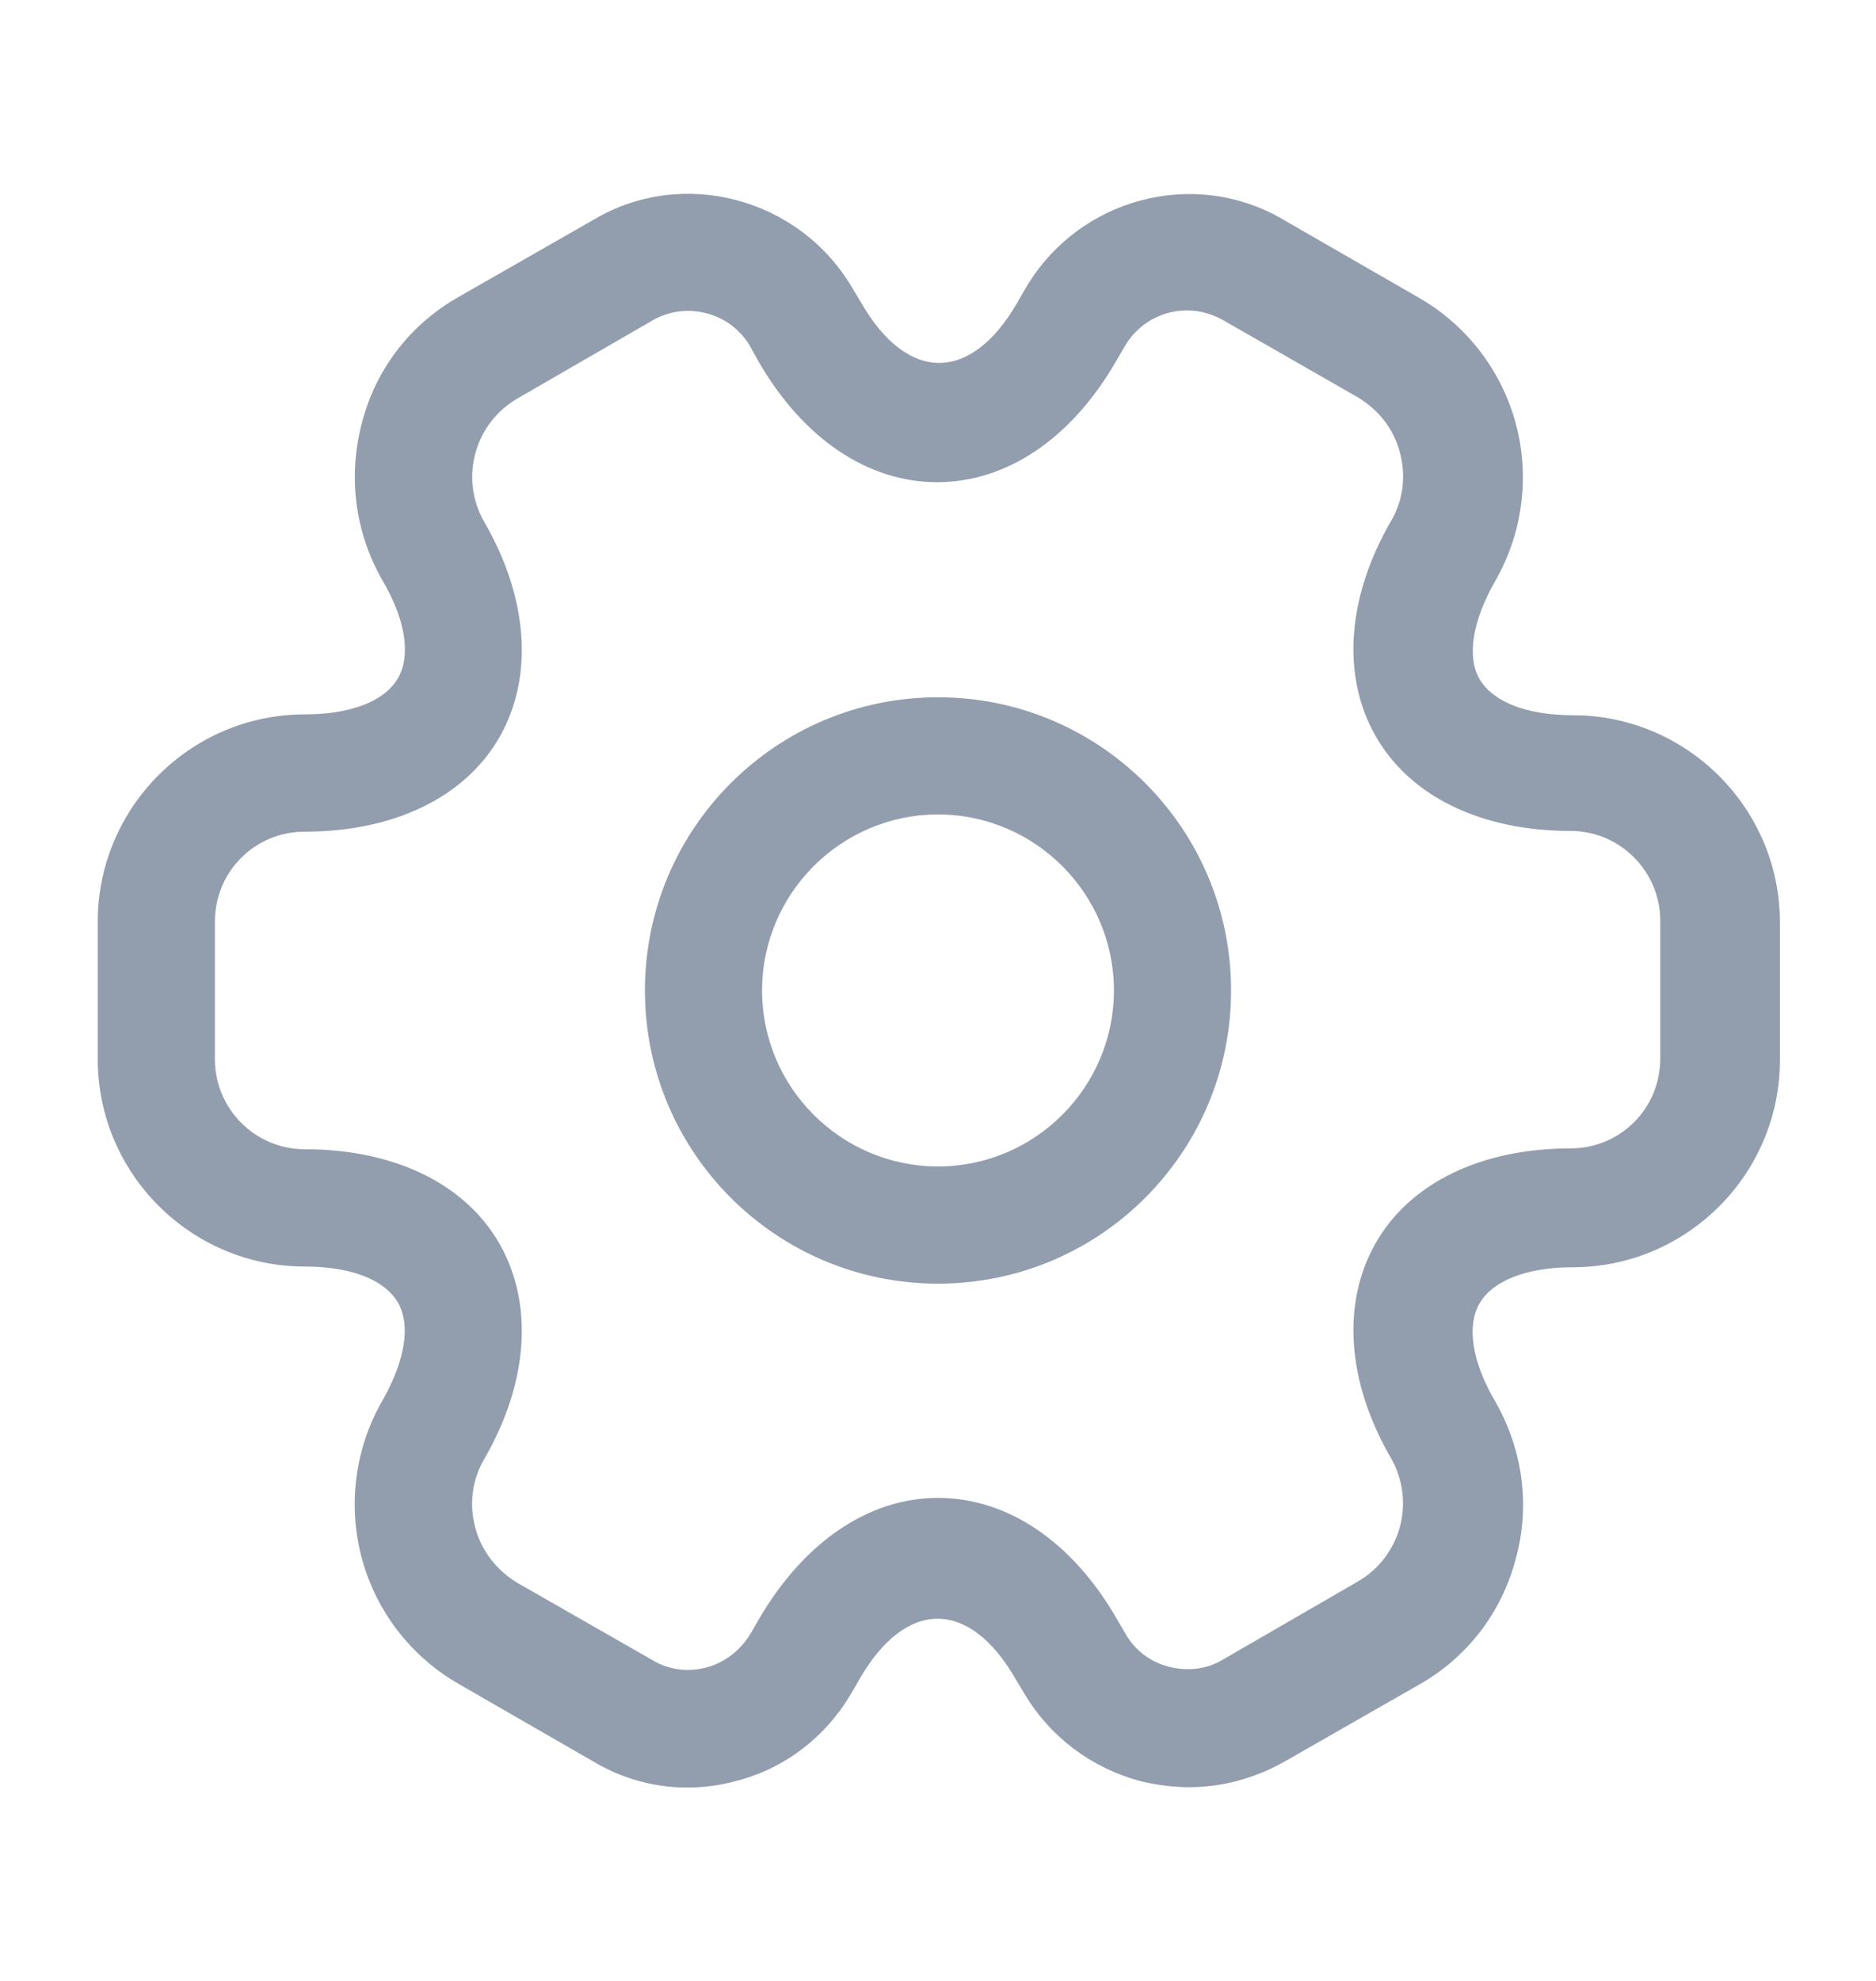 <svg width="18" height="19" viewBox="0 0 18 19" fill="none" xmlns="http://www.w3.org/2000/svg">
<path d="M9 12.312C7.447 12.312 6.188 11.053 6.188 9.5C6.188 7.947 7.447 6.688 9 6.688C10.553 6.688 11.812 7.947 11.812 9.5C11.812 11.053 10.553 12.312 9 12.312ZM9 7.812C8.07 7.812 7.312 8.57 7.312 9.5C7.312 10.43 8.07 11.188 9 11.188C9.93 11.188 10.688 10.43 10.688 9.5C10.688 8.57 9.93 7.812 9 7.812Z" fill="#929EAE"/>
<path d="M11.408 17.142C11.25 17.142 11.092 17.12 10.935 17.082C10.47 16.955 10.08 16.663 9.832 16.25L9.742 16.1C9.3 15.335 8.693 15.335 8.25 16.1L8.168 16.242C7.92 16.663 7.53 16.962 7.065 17.082C6.593 17.21 6.105 17.142 5.692 16.895L4.402 16.152C4.176 16.023 3.977 15.849 3.817 15.643C3.658 15.436 3.54 15.2 3.472 14.947C3.404 14.695 3.386 14.432 3.42 14.173C3.453 13.914 3.537 13.664 3.667 13.438C3.885 13.055 3.945 12.71 3.817 12.492C3.69 12.275 3.368 12.148 2.925 12.148C1.83 12.148 0.938 11.255 0.938 10.16V8.84C0.938 7.745 1.83 6.852 2.925 6.852C3.368 6.852 3.69 6.725 3.817 6.507C3.945 6.29 3.893 5.945 3.667 5.562C3.405 5.105 3.337 4.565 3.473 4.055C3.607 3.537 3.938 3.11 4.402 2.847L5.7 2.105C6.548 1.602 7.665 1.895 8.175 2.757L8.265 2.907C8.707 3.672 9.315 3.672 9.758 2.907L9.84 2.765C10.35 1.895 11.467 1.602 12.322 2.112L13.613 2.855C13.839 2.985 14.038 3.158 14.198 3.365C14.357 3.572 14.475 3.808 14.543 4.06C14.611 4.312 14.629 4.575 14.595 4.834C14.562 5.094 14.478 5.343 14.348 5.57C14.13 5.952 14.07 6.297 14.197 6.515C14.325 6.732 14.648 6.86 15.09 6.86C16.185 6.86 17.078 7.752 17.078 8.847V10.168C17.078 11.262 16.185 12.155 15.09 12.155C14.648 12.155 14.325 12.283 14.197 12.5C14.07 12.717 14.123 13.062 14.348 13.445C14.61 13.902 14.685 14.443 14.543 14.953C14.477 15.206 14.361 15.444 14.201 15.652C14.041 15.859 13.841 16.032 13.613 16.16L12.315 16.902C12.03 17.06 11.723 17.142 11.408 17.142ZM9 14.367C9.668 14.367 10.29 14.787 10.717 15.53L10.8 15.672C10.89 15.83 11.04 15.943 11.22 15.988C11.4 16.032 11.58 16.01 11.73 15.92L13.027 15.17C13.226 15.056 13.37 14.868 13.431 14.648C13.491 14.427 13.462 14.192 13.35 13.992C12.922 13.258 12.87 12.5 13.2 11.922C13.53 11.345 14.213 11.015 15.068 11.015C15.547 11.015 15.93 10.633 15.93 10.152V8.832C15.93 8.36 15.547 7.97 15.068 7.97C14.213 7.97 13.53 7.64 13.2 7.062C12.87 6.485 12.922 5.727 13.35 4.992C13.463 4.797 13.492 4.565 13.432 4.34C13.373 4.115 13.23 3.935 13.035 3.815L11.738 3.072C11.659 3.027 11.573 2.997 11.483 2.984C11.393 2.972 11.301 2.977 11.214 3C11.126 3.023 11.043 3.063 10.971 3.118C10.899 3.173 10.838 3.242 10.793 3.32L10.71 3.462C10.283 4.205 9.66 4.625 8.992 4.625C8.325 4.625 7.702 4.205 7.275 3.462L7.192 3.312C7.099 3.159 6.95 3.048 6.776 3.004C6.603 2.959 6.418 2.983 6.263 3.072L4.965 3.822C4.767 3.937 4.622 4.124 4.562 4.345C4.501 4.565 4.53 4.801 4.643 5C5.07 5.735 5.122 6.492 4.793 7.07C4.463 7.647 3.78 7.977 2.925 7.977C2.445 7.977 2.062 8.36 2.062 8.84V10.16C2.062 10.633 2.445 11.023 2.925 11.023C3.78 11.023 4.463 11.352 4.793 11.93C5.122 12.508 5.07 13.265 4.643 14C4.53 14.195 4.5 14.428 4.56 14.652C4.62 14.877 4.763 15.057 4.957 15.178L6.255 15.92C6.412 16.017 6.6 16.04 6.772 15.995C6.952 15.95 7.103 15.83 7.2 15.672L7.282 15.53C7.71 14.795 8.332 14.367 9 14.367Z" fill="#929EAE"/>
</svg>
